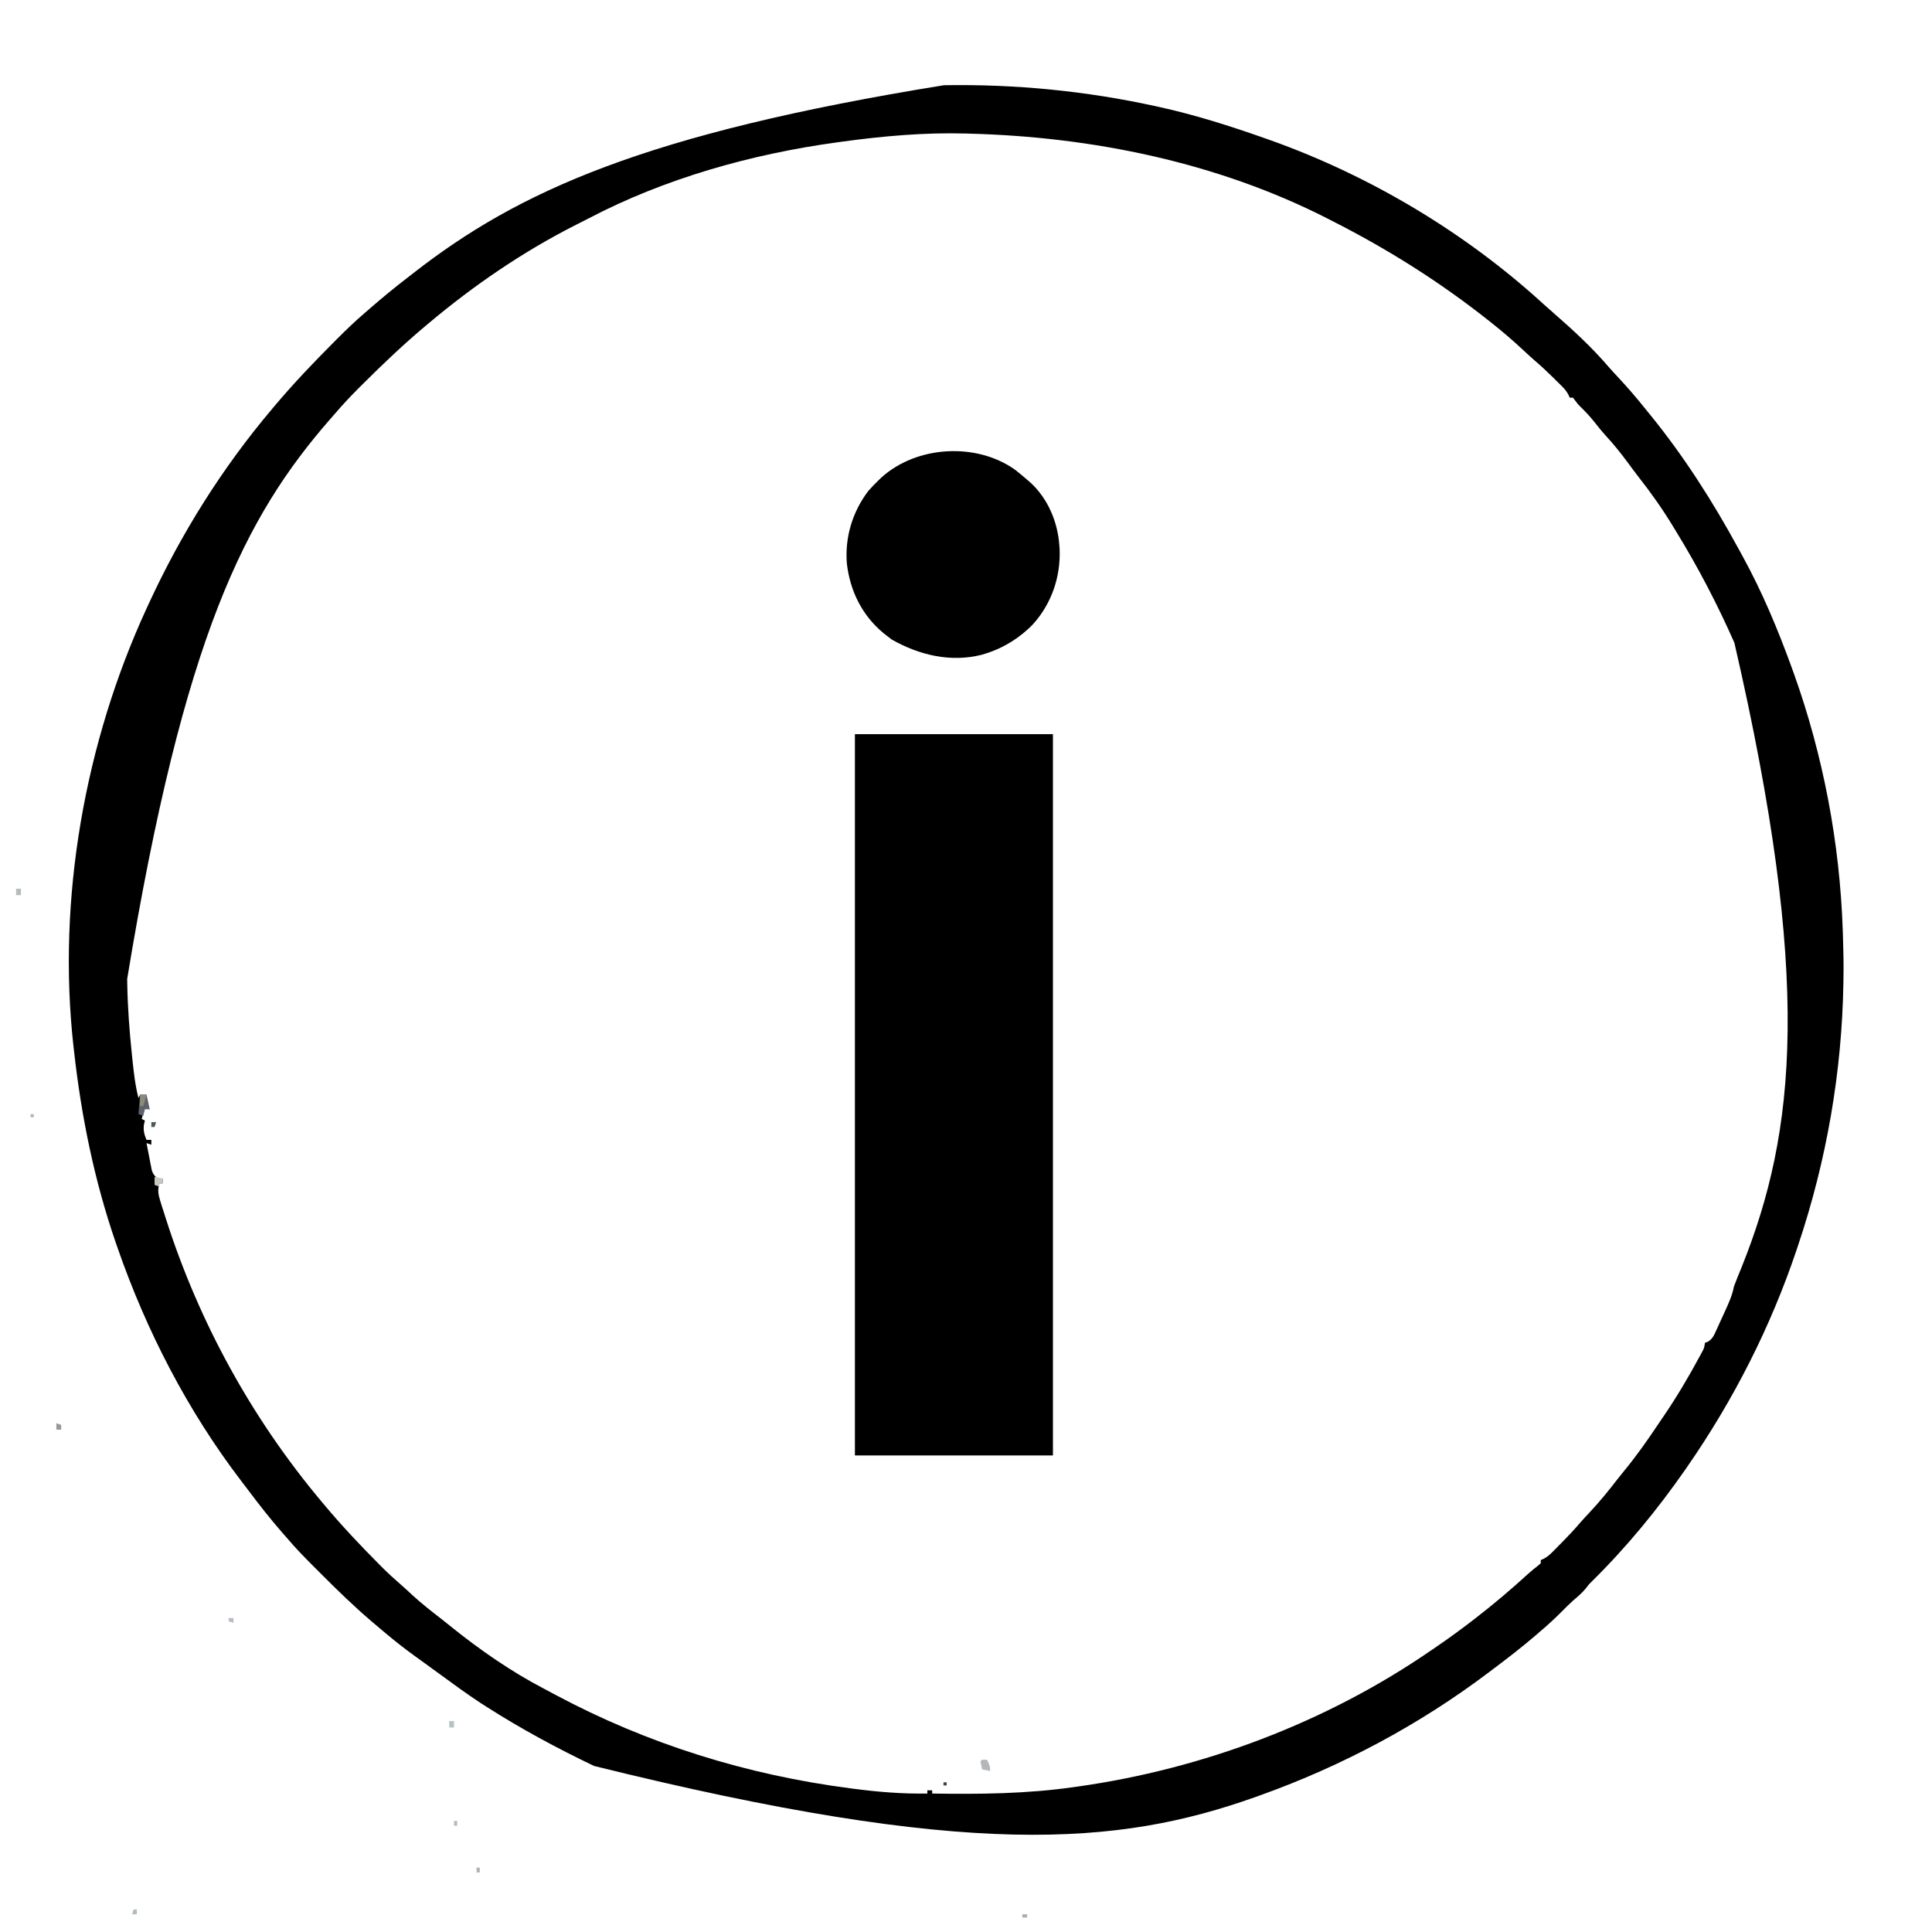 <?xml version="1.0" encoding="UTF-8"?>
<svg version="1.1" xmlns="http://www.w3.org/2000/svg" width="1200" height="1200">
<path d="M0 0 C44.467 -0.744 88.29 3.544 131.718 13.066 C132.748 13.292 132.748 13.292 133.798 13.522 C156.281 18.49 178.022 25.396 199.718 33.066 C200.771 33.438 201.824 33.809 202.909 34.191 C264.811 56.285 324.083 91.619 372.582 136.109 C374.495 137.862 376.438 139.563 378.406 141.254 C390.42 151.733 402.383 162.69 412.75 174.816 C414.796 177.155 416.902 179.427 419.023 181.698 C424.862 187.951 430.38 194.376 435.718 201.066 C436.639 202.196 437.561 203.325 438.484 204.453 C459.556 230.324 477.51 258.49 493.461 287.76 C494.284 289.27 495.11 290.777 495.94 292.283 C508.222 314.603 518.043 338.136 526.718 362.066 C527.095 363.106 527.473 364.146 527.861 365.217 C546.147 416.294 556.458 470.668 558.281 524.879 C558.322 526.114 558.364 527.349 558.407 528.621 C558.692 537.444 558.901 546.239 558.718 555.066 C558.706 555.938 558.693 556.809 558.68 557.707 C557.776 612.87 548.246 667.782 530.718 720.066 C530.143 721.793 530.143 721.793 529.555 723.555 C513.432 771.447 490.478 816.544 461.718 858.066 C461.252 858.74 460.786 859.413 460.305 860.107 C443.195 884.679 423.921 908.168 402.57 929.18 C400.601 931.117 400.601 931.117 398.656 933.691 C396.357 936.509 393.753 938.691 390.992 941.047 C388.462 943.294 386.094 945.658 383.718 948.066 C379.54 952.283 375.245 956.231 370.718 960.066 C369.798 960.864 368.877 961.662 367.929 962.484 C359.146 970.063 349.993 977.105 340.718 984.066 C339.584 984.924 339.584 984.924 338.428 985.798 C295.433 1018.273 247.416 1043.892 196.718 1062.066 C195.571 1062.478 194.424 1062.89 193.243 1063.315 C108.134 1093.539 14.954 1101.484 -217.292 1043.941 C-240.378 1032.889 -262.709 1020.863 -284.282 1007.066 C-285.939 1006.007 -285.939 1006.007 -287.629 1004.926 C-296.736 998.963 -305.486 992.475 -314.282 986.066 C-315.341 985.297 -316.401 984.527 -317.493 983.734 C-319.256 982.454 -321.018 981.171 -322.778 979.887 C-324.515 978.624 -326.257 977.369 -328.004 976.121 C-334.652 971.353 -341.02 966.33 -347.282 961.066 C-347.822 960.612 -348.362 960.159 -348.919 959.691 C-350.669 958.217 -352.414 956.736 -354.157 955.254 C-354.931 954.599 -354.931 954.599 -355.72 953.931 C-366.399 944.786 -376.495 935.02 -386.414 925.065 C-388.173 923.3 -389.938 921.54 -391.704 919.781 C-397.443 914.045 -403.045 908.272 -408.282 902.066 C-409.23 900.983 -410.181 899.901 -411.133 898.82 C-418.351 890.545 -425.091 881.968 -431.684 873.188 C-433.228 871.138 -434.786 869.099 -436.348 867.062 C-469.66 823.474 -495.313 773.807 -513.282 722.066 C-513.856 720.419 -513.856 720.419 -514.441 718.738 C-527.7 680.215 -535.773 640.517 -540.282 600.066 C-540.402 599.034 -540.522 598.001 -540.646 596.937 C-550.85 505.465 -533.636 408.396 -495.282 325.066 C-494.794 324.002 -494.305 322.937 -493.802 321.84 C-473.708 278.335 -448.25 237.686 -417.282 201.066 C-416.85 200.551 -416.418 200.036 -415.974 199.505 C-404.27 185.551 -391.761 172.458 -378.907 159.566 C-378.391 159.048 -377.874 158.529 -377.343 157.994 C-371.503 152.132 -365.598 146.42 -359.282 141.066 C-358.164 140.094 -357.046 139.12 -355.93 138.145 C-348.477 131.688 -340.889 125.449 -333.069 119.442 C-331.891 118.535 -330.716 117.625 -329.545 116.71 C-264.404 65.88 -185.674 30.017 0 0 Z M-63.282 35.066 C-64.331 35.208 -65.379 35.35 -66.46 35.496 C-119.716 42.812 -173.436 57.898 -221.155 82.96 C-223.575 84.219 -226.012 85.441 -228.45 86.664 C-261.43 103.347 -292.011 124.298 -320.282 148.066 C-321.063 148.72 -321.063 148.72 -321.86 149.388 C-335.444 160.782 -348.229 172.929 -360.782 185.441 C-361.714 186.369 -362.646 187.296 -363.606 188.251 C-368.706 193.363 -373.6 198.57 -378.282 204.066 C-379.231 205.15 -380.181 206.232 -381.133 207.312 C-433.884 267.787 -472.11 341.589 -507.282 555.066 C-507.263 556.417 -507.263 556.417 -507.244 557.795 C-507.004 572.681 -505.897 587.394 -504.344 602.191 C-504.216 603.428 -504.216 603.428 -504.086 604.689 C-503.224 612.914 -502.349 621.038 -500.282 629.066 C-499.952 628.406 -499.622 627.746 -499.282 627.066 C-497.962 627.066 -496.642 627.066 -495.282 627.066 C-495.612 628.056 -495.942 629.046 -496.282 630.066 C-494.907 633.233 -494.907 633.233 -493.282 636.066 C-494.272 635.736 -495.262 635.406 -496.282 635.066 C-496.942 637.376 -497.602 639.686 -498.282 642.066 C-497.622 642.396 -496.962 642.726 -496.282 643.066 C-496.488 643.933 -496.694 644.799 -496.907 645.691 C-497.322 649.431 -496.678 651.616 -495.282 655.066 C-494.292 655.066 -493.302 655.066 -492.282 655.066 C-492.282 656.056 -492.282 657.046 -492.282 658.066 C-493.272 657.736 -494.262 657.406 -495.282 657.066 C-494.696 660.174 -494.085 663.277 -493.469 666.379 C-493.304 667.26 -493.138 668.141 -492.967 669.049 C-492.711 670.32 -492.711 670.32 -492.45 671.617 C-492.298 672.397 -492.146 673.178 -491.99 673.982 C-491.165 676.409 -490.319 677.524 -488.282 679.066 C-487.292 679.066 -486.302 679.066 -485.282 679.066 C-485.282 680.056 -485.282 681.046 -485.282 682.066 C-485.942 682.066 -486.602 682.066 -487.282 682.066 C-488.463 686.273 -488.026 688.915 -486.727 693.055 C-486.364 694.224 -486.001 695.393 -485.628 696.597 C-485.225 697.845 -484.822 699.093 -484.407 700.379 C-483.991 701.686 -483.576 702.994 -483.16 704.301 C-462.559 768.621 -429.735 828.368 -386.282 880.066 C-385.636 880.84 -385.636 880.84 -384.977 881.629 C-374.189 894.518 -362.698 906.717 -350.844 918.629 C-350.206 919.271 -349.569 919.914 -348.912 920.576 C-345.107 924.368 -341.18 927.963 -337.115 931.474 C-334.744 933.534 -332.453 935.675 -330.157 937.816 C-324.405 943.055 -318.362 947.83 -312.199 952.573 C-310.261 954.083 -308.35 955.623 -306.442 957.172 C-288.473 971.641 -268.832 985.326 -248.344 995.99 C-245.928 997.251 -243.529 998.544 -241.129 999.836 C-184.06 1030.328 -122.267 1049.524 -58.157 1057.816 C-57.343 1057.923 -56.53 1058.03 -55.692 1058.14 C-40.58 1060.108 -25.538 1061.331 -10.282 1061.066 C-10.282 1060.406 -10.282 1059.746 -10.282 1059.066 C-9.292 1059.066 -8.302 1059.066 -7.282 1059.066 C-7.282 1059.726 -7.282 1060.386 -7.282 1061.066 C22.334 1061.538 51.366 1061.252 80.718 1057.066 C81.391 1056.972 82.064 1056.878 82.758 1056.781 C160.905 1045.786 237.662 1016.918 302.718 972.066 C303.846 971.299 304.973 970.532 306.101 969.766 C313.466 964.74 320.645 959.494 327.718 954.066 C328.266 953.646 328.814 953.226 329.378 952.793 C341.199 943.697 352.531 934.073 363.535 924.004 C365.133 922.585 366.798 921.24 368.496 919.941 C369.229 919.323 369.963 918.704 370.718 918.066 C370.718 917.406 370.718 916.746 370.718 916.066 C371.308 915.802 371.897 915.538 372.504 915.266 C374.803 914.021 376.308 912.721 378.144 910.871 C378.772 910.242 379.4 909.613 380.047 908.964 C381.029 907.963 381.029 907.963 382.031 906.941 C382.708 906.257 383.385 905.573 384.083 904.868 C387.83 901.06 391.49 897.215 394.933 893.129 C396.867 890.895 398.885 888.749 400.911 886.599 C407.133 879.977 412.787 873.059 418.321 865.858 C419.727 864.055 421.165 862.282 422.617 860.516 C430.074 851.425 436.781 841.945 443.31 832.17 C444.493 830.403 445.691 828.648 446.894 826.895 C455.101 814.865 462.578 802.268 469.468 789.441 C469.803 788.82 470.139 788.199 470.484 787.559 C472.191 784.48 472.191 784.48 472.718 781.066 C473.312 780.863 473.906 780.66 474.518 780.45 C477.631 778.492 478.396 776.247 479.917 772.922 C480.198 772.315 480.479 771.708 480.768 771.083 C481.357 769.801 481.941 768.515 482.519 767.227 C483.401 765.265 484.301 763.313 485.205 761.361 C487.523 756.295 489.681 751.565 490.718 746.066 C491.395 744.21 492.117 742.369 492.871 740.543 C493.312 739.456 493.754 738.369 494.209 737.249 C494.687 736.075 495.164 734.901 495.656 733.691 C529.184 649.883 539.386 556.247 490.988 346.348 C480.475 322.495 468.368 299.267 454.718 277.066 C454.207 276.221 453.697 275.376 453.17 274.506 C446.522 263.512 439.267 253.239 431.33 243.143 C429.171 240.361 427.084 237.53 424.995 234.697 C420.525 228.642 415.939 222.882 410.804 217.367 C408.614 214.952 406.602 212.446 404.593 209.879 C401.671 206.163 398.592 202.813 395.187 199.539 C393.718 198.066 393.718 198.066 391.906 195.629 C391.514 195.113 391.122 194.598 390.718 194.066 C390.058 194.066 389.398 194.066 388.718 194.066 C388.45 193.473 388.181 192.879 387.904 192.267 C386.713 190.057 385.516 188.62 383.742 186.859 C382.866 185.985 382.866 185.985 381.972 185.093 C381.352 184.486 380.732 183.879 380.093 183.254 C379.137 182.309 379.137 182.309 378.162 181.344 C374.487 177.733 370.762 174.224 366.828 170.895 C364.532 168.905 362.315 166.844 360.096 164.77 C353.841 158.928 347.43 153.383 340.718 148.066 C339.904 147.419 339.904 147.419 339.074 146.758 C308.301 122.298 275.776 101.832 240.718 84.066 C239.487 83.435 239.487 83.435 238.231 82.791 C169.849 47.904 92.042 32.046 15.718 30.066 C14.948 30.043 14.178 30.02 13.385 29.996 C-12.096 29.284 -38.069 31.603 -63.282 35.066 Z " fill="#000000" transform="translate(586.282,52.934)"/>
<path d="M0 0 C40.59 0 81.18 0 123 0 C123 147.84 123 295.68 123 448 C82.41 448 41.82 448 0 448 C0 300.16 0 152.32 0 0 Z " fill="#000000" transform="translate(531,456)"/>
<path d="M0 0 C2.543 1.978 4.989 4.027 7.414 6.148 C8.356 6.947 8.356 6.947 9.316 7.762 C20.305 17.803 26.45 32.443 27.414 47.148 C27.466 47.856 27.517 48.564 27.57 49.293 C28.247 66.306 22.629 82.853 11.289 95.586 C3.218 104.109 -7.36 110.734 -18.586 114.148 C-19.301 114.371 -20.017 114.594 -20.754 114.824 C-40.199 119.744 -59.722 115.032 -76.773 105.336 C-77.702 104.614 -78.63 103.892 -79.586 103.148 C-80.331 102.57 -81.076 101.991 -81.844 101.395 C-95.128 90.365 -102.605 75.246 -104.586 58.148 C-105.88 41.822 -101.117 26.097 -91.273 13.094 C-89.134 10.658 -86.939 8.378 -84.586 6.148 C-83.818 5.404 -83.818 5.404 -83.035 4.645 C-61.02 -15.138 -24.002 -17.186 0 0 Z " fill="#000000" transform="translate(630.586,291.852)"/>
<path d="M0 0 C1.32 0 2.64 0 4 0 C4.773 2.982 5.412 5.976 6 9 C5.01 9 4.02 9 3 9 C2.67 10.32 2.34 11.64 2 13 C1.01 12.67 0.02 12.34 -1 12 C-0.67 8.04 -0.34 4.08 0 0 Z " fill="#5E6369" transform="translate(87,680)"/>
<path d="M0 0 C0.99 0 1.98 0 3 0 C4.461 2.647 5 3.894 5 7 C3.35 6.67 1.7 6.34 0 6 C-0.382 4.344 -0.714 2.675 -1 1 C-0.67 0.67 -0.34 0.34 0 0 Z " fill="#B4B7BA" transform="translate(610,1093)"/>
<path d="M0 0 C2.475 0.495 2.475 0.495 5 1 C5 1.99 5 2.98 5 4 C4.34 4 3.68 4 3 4 C3 4.66 3 5.32 3 6 C2.01 5.67 1.02 5.34 0 5 C0 3.35 0 1.7 0 0 Z " fill="#C6CABD" transform="translate(96,731)"/>
<path d="M0 0 C1.32 0 2.64 0 4 0 C3.34 2.31 2.68 4.62 2 7 C1.34 7 0.68 7 0 7 C0 4.69 0 2.38 0 0 Z " fill="#888D7B" transform="translate(87,680)"/>
<path d="M0 0 C0.99 0 1.98 0 3 0 C3 1.32 3 2.64 3 4 C2.01 4 1.02 4 0 4 C0 2.68 0 1.36 0 0 Z " fill="#B9C0C3" transform="translate(279,1069)"/>
<path d="M0 0 C0.99 0 1.98 0 3 0 C3 1.32 3 2.64 3 4 C2.01 4 1.02 4 0 4 C0 2.68 0 1.36 0 0 Z " fill="#B6BBBE" transform="translate(10,552)"/>
<path d="M0 0 C0.99 0.33 1.98 0.66 3 1 C3 1.99 3 2.98 3 4 C2.01 4 1.02 4 0 4 C0 2.68 0 1.36 0 0 Z " fill="#96989D" transform="translate(35,884)"/>
<path d="M0 0 C0.66 0 1.32 0 2 0 C2 0.99 2 1.98 2 3 C1.01 3 0.02 3 -1 3 C-0.67 2.01 -0.34 1.02 0 0 Z " fill="#B2BBBE" transform="translate(83,1186)"/>
<path d="M0 0 C0.99 0 1.98 0 3 0 C3 0.99 3 1.98 3 3 C2.01 2.67 1.02 2.34 0 2 C0 1.34 0 0.68 0 0 Z " fill="#B6BCC5" transform="translate(142,1005)"/>
<path d="M0 0 C0.99 0 1.98 0 3 0 C2.67 0.99 2.34 1.98 2 3 C1.34 3 0.68 3 0 3 C0 2.01 0 1.02 0 0 Z " fill="#4B5959" transform="translate(94,697)"/>
<path d="M0 0 C0.99 0 1.98 0 3 0 C3 0.66 3 1.32 3 2 C2.01 2 1.02 2 0 2 C0 1.34 0 0.68 0 0 Z " fill="#A8AEB3" transform="translate(635,1189)"/>
<path d="M0 0 C0.66 0 1.32 0 2 0 C2 0.99 2 1.98 2 3 C1.34 3 0.68 3 0 3 C0 2.01 0 1.02 0 0 Z " fill="#ABB3B3" transform="translate(296,1160)"/>
<path d="M0 0 C0.66 0 1.32 0 2 0 C2 0.99 2 1.98 2 3 C1.34 3 0.68 3 0 3 C0 2.01 0 1.02 0 0 Z " fill="#B5BBBF" transform="translate(282,1131)"/>
<path d="M0 0 C0.66 0 1.32 0 2 0 C2 0.66 2 1.32 2 2 C1.34 2 0.68 2 0 2 C0 1.34 0 0.68 0 0 Z " fill="#424543" transform="translate(586,1107)"/>
<path d="M0 0 C0.66 0 1.32 0 2 0 C2 0.66 2 1.32 2 2 C1.34 2 0.68 2 0 2 C0 1.34 0 0.68 0 0 Z " fill="#B1B5BA" transform="translate(19,692)"/>
</svg>
